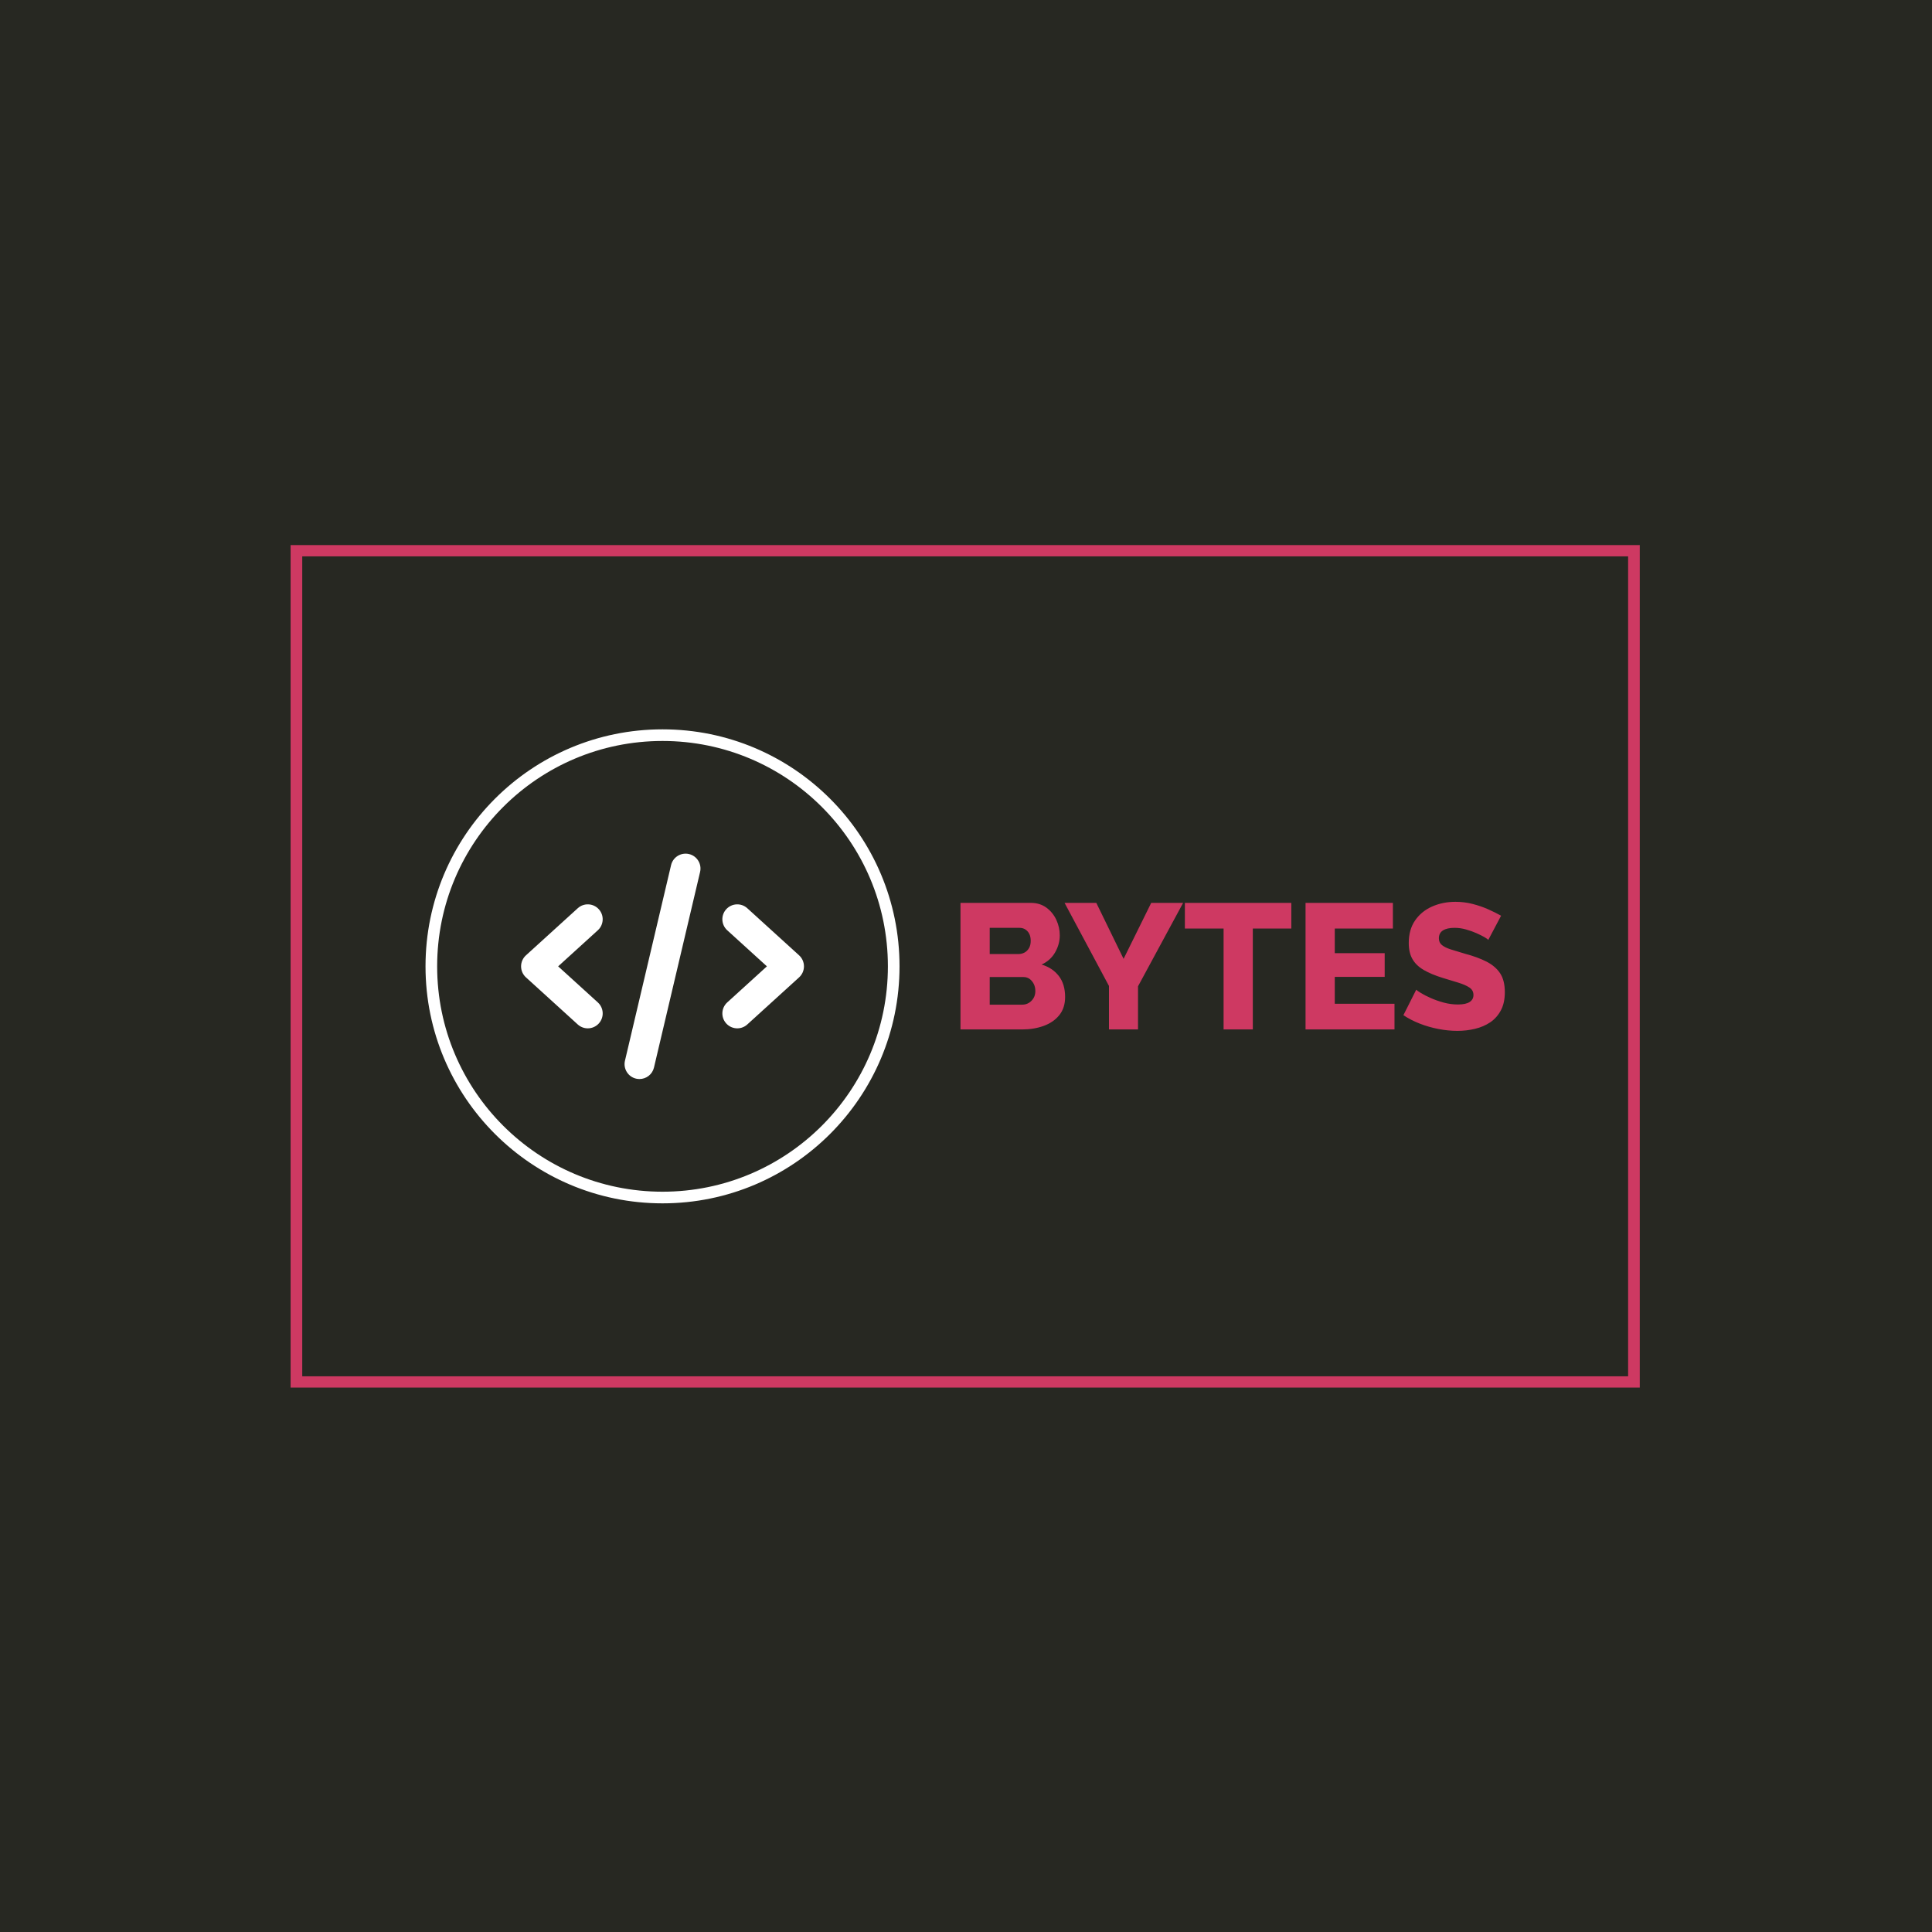 <svg xmlns="http://www.w3.org/2000/svg" version="1.1" xmlns:xlink="http://www.w3.org/1999/xlink" xmlns:svgjs="http://svgjs.dev/svgjs" width="1000" height="1000" viewBox="0 0 1000 1000"><rect width="1000" height="1000" fill="#272822"></rect><g transform="matrix(0.7,0,0,0.7,149.576,282.127)"><svg viewBox="0 0 396 247" data-background-color="#272822" preserveAspectRatio="xMidYMid meet" height="623" width="1000" xmlns="http://www.w3.org/2000/svg" xmlns:xlink="http://www.w3.org/1999/xlink"><g id="tight-bounds" transform="matrix(1,0,0,1,0.24,-0.1)"><svg viewBox="0 0 395.52 247.2" height="247.2" width="395.52"><g><svg></svg></g><g><svg viewBox="0 0 395.52 247.2" height="247.2" width="395.52"><g transform="matrix(1,0,0,1,39.552,54.12)"><svg viewBox="0 0 316.416 138.961" height="138.961" width="316.416"><g><svg viewBox="0 0 627.345 275.512" height="138.961" width="316.416"><g transform="matrix(1,0,0,1,310.929,100.25)"><svg viewBox="0 0 316.416 75.012" height="75.012" width="316.416"><g id="textblocktransform"><svg viewBox="0 0 316.416 75.012" height="75.012" width="316.416" id="textblock"><g><svg viewBox="0 0 316.416 75.012" height="75.012" width="316.416"><g transform="matrix(1,0,0,1,0,0)"><svg width="316.416" viewBox="3.4 -35.8 152.69 36.2" height="75.012" data-palette-color="#ce3962"><path d="M32.75-9.1L32.75-9.1Q32.75-6.05 31.13-4.03 29.5-2 26.75-1 24 0 20.7 0L20.7 0 3.4 0 3.4-35.5 23.15-35.5Q25.65-35.5 27.48-34.18 29.3-32.85 30.28-30.75 31.25-28.65 31.25-26.4L31.25-26.4Q31.25-23.9 29.95-21.63 28.65-19.35 26.15-18.2L26.15-18.2Q29.2-17.3 30.98-15 32.75-12.7 32.75-9.1ZM24.4-10.75L24.4-10.75Q24.4-11.9 23.95-12.78 23.5-13.65 22.78-14.18 22.05-14.7 21.05-14.7L21.05-14.7 11.6-14.7 11.6-6.95 20.7-6.95Q21.75-6.95 22.58-7.45 23.4-7.95 23.9-8.8 24.4-9.65 24.4-10.75ZM19.95-28.5L11.6-28.5 11.6-21.15 19.65-21.15Q20.55-21.15 21.33-21.55 22.1-21.95 22.6-22.78 23.1-23.6 23.1-24.85L23.1-24.85Q23.1-26.05 22.68-26.85 22.25-27.65 21.55-28.08 20.85-28.5 19.95-28.5L19.95-28.5ZM32.6-35.5L41.5-35.5 49.15-19.8 56.9-35.5 65.85-35.5 53.2-12.1 53.2 0 45.05 0 45.05-12.2 32.6-35.5ZM96.2-35.5L96.2-28.3 85.4-28.3 85.4 0 77.2 0 77.2-28.3 66.34-28.3 66.34-35.5 96.2-35.5ZM108.39-7.2L125.14-7.2 125.14 0 100.19 0 100.19-35.5 124.69-35.5 124.69-28.3 108.39-28.3 108.39-21.4 122.39-21.4 122.39-14.75 108.39-14.75 108.39-7.2ZM155.04-31.9L151.44-25.1Q151.29-25.35 150.39-25.88 149.49-26.4 148.14-27 146.79-27.6 145.19-28.05 143.59-28.5 141.99-28.5L141.99-28.5Q139.89-28.5 138.74-27.78 137.59-27.05 137.59-25.55L137.59-25.55Q137.59-24.35 138.47-23.65 139.34-22.95 140.99-22.43 142.64-21.9 145.04-21.2L145.04-21.2Q148.44-20.3 150.94-19.03 153.44-17.75 154.77-15.75 156.09-13.75 156.09-10.45L156.09-10.45Q156.09-7.45 154.99-5.38 153.89-3.3 152.02-2.02 150.14-0.75 147.74-0.18 145.34 0.4 142.79 0.4L142.79 0.4Q140.19 0.4 137.47-0.13 134.74-0.65 132.24-1.63 129.74-2.6 127.64-4L127.64-4 131.24-11.15Q131.44-10.9 132.54-10.23 133.64-9.55 135.27-8.83 136.89-8.1 138.89-7.55 140.89-7 142.94-7L142.94-7Q145.14-7 146.22-7.7 147.29-8.4 147.29-9.65L147.29-9.65Q147.29-11 146.17-11.75 145.04-12.5 143.12-13.1 141.19-13.7 138.69-14.45L138.69-14.45Q135.44-15.45 133.31-16.7 131.19-17.95 130.17-19.75 129.14-21.55 129.14-24.25L129.14-24.25Q129.14-28 130.92-30.58 132.69-33.15 135.69-34.48 138.69-35.8 142.24-35.8L142.24-35.8Q144.74-35.8 147.06-35.2 149.39-34.6 151.42-33.7 153.44-32.8 155.04-31.9L155.04-31.9Z" opacity="1" transform="matrix(1,0,0,1,0,0)" fill="#ce3962" class="undefined-text-0" data-fill-palette-color="primary" id="text-0"></path></svg></g></svg></g></svg></g></svg></g><g><svg viewBox="0 0 275.512 275.512" height="275.512" width="275.512"><g><svg></svg></g><g id="icon-0"><svg viewBox="0 0 275.512 275.512" height="275.512" width="275.512"><g><path d="M0 137.756c0-76.081 61.675-137.756 137.756-137.756 76.081 0 137.756 61.675 137.756 137.756 0 76.081-61.675 137.756-137.756 137.756-76.081 0-137.756-61.675-137.756-137.756zM137.756 268.748c72.345 0 130.991-58.647 130.992-130.992 0-72.345-58.647-130.991-130.992-130.991-72.345 0-130.991 58.647-130.991 130.991 0 72.345 58.647 130.991 130.991 130.992z" data-fill-palette-color="accent" fill="#ffffff" stroke="transparent"></path></g><g transform="matrix(1,0,0,1,55.546,72.254)"><svg viewBox="0 0 164.421 131.004" height="131.004" width="164.421"><g><svg xmlns="http://www.w3.org/2000/svg" xmlns:xlink="http://www.w3.org/1999/xlink" version="1.1" x="0" y="0" viewBox="30.286 34.293 39.427 31.414" enable-background="new 0 0 100 100" xml:space="preserve" height="131.004" width="164.421" class="icon-s-0" data-fill-palette-color="accent" id="s-0"><g fill="#ffffff" data-fill-palette-color="accent"><g fill="#ffffff" data-fill-palette-color="accent"><path d="M46.788 65.707c-0.157 0-0.318-0.018-0.479-0.055-1.117-0.263-1.808-1.383-1.545-2.499l6.427-27.26c0.263-1.115 1.38-1.805 2.499-1.545 1.117 0.263 1.808 1.383 1.545 2.499l-6.427 27.26C48.583 65.063 47.729 65.707 46.788 65.707z" fill="#ffffff" data-fill-palette-color="accent"></path></g><g fill="#ffffff" data-fill-palette-color="accent"><path d="M39.582 58.641c-0.5 0-1-0.179-1.397-0.54l-7.219-6.563c-0.433-0.393-0.68-0.951-0.68-1.537s0.247-1.144 0.68-1.537l7.219-6.563c0.847-0.773 2.16-0.712 2.934 0.14 0.773 0.849 0.709 2.163-0.14 2.934L35.452 50l5.528 5.026c0.849 0.771 0.912 2.086 0.14 2.934C40.71 58.412 40.147 58.641 39.582 58.641z" fill="#ffffff" data-fill-palette-color="accent"></path></g><g fill="#ffffff" data-fill-palette-color="accent"><path d="M60.418 58.641c-0.565 0-1.126-0.229-1.537-0.68-0.773-0.849-0.709-2.163 0.14-2.934L64.548 50l-5.528-5.026c-0.849-0.771-0.912-2.086-0.14-2.934 0.773-0.85 2.089-0.91 2.934-0.14l7.219 6.563c0.433 0.393 0.68 0.951 0.68 1.537s-0.247 1.144-0.68 1.537L61.815 58.1C61.418 58.462 60.918 58.641 60.418 58.641z" fill="#ffffff" data-fill-palette-color="accent"></path></g></g></svg></g></svg></g></svg></g></svg></g></svg></g></svg></g><g><path xmlns="http://www.w3.org/2000/svg" d="M0 247.2v-247.2h395.52v247.2zM392.108 243.788v-240.376h-388.696v240.376z" fill="#ce3962" fill-rule="nonzero" stroke="none" stroke-width="1" stroke-linecap="butt" stroke-linejoin="miter" stroke-miterlimit="10" stroke-dasharray="" stroke-dashoffset="0" font-family="none" font-weight="none" font-size="none" text-anchor="none" style="mix-blend-mode: normal" data-fill-palette-color="tertiary"></path></g></svg></g><defs><linearGradient x1="0" x2="1" y1="0.5" y2="0.5" id="fe3d29a8-9b64-48de-bc7e-569c44956da6"><stop stop-color="#f00b51" offset="0"></stop><stop stop-color="#730062" offset="1"></stop></linearGradient><linearGradient x1="0" x2="1" y1="0.5" y2="0.5" id="1f272f5e-2d74-4143-812e-5e3ae81d04cf"><stop stop-color="#ffa62e" offset="0"></stop><stop stop-color="#f71b3d" offset="1"></stop></linearGradient><linearGradient x1="0" x2="1" y1="0.5" y2="0.5" id="da6bd953-f7b1-4350-82a5-05f909084be6"><stop stop-color="#ffa62e" offset="0"></stop><stop stop-color="#f71b3d" offset="1"></stop></linearGradient><mask id="5d22b8cc-9a95-42a6-8701-2d4ae30a2362"><rect width="640" height="400" fill="white"></rect><rect width="348.058" height="110.428" fill="black" y="68.386" x="23.731" id="transform-me"></rect></mask></defs></svg><rect width="395.52" height="247.2" fill="none" stroke="none" visibility="hidden"></rect></g></svg></g></svg>